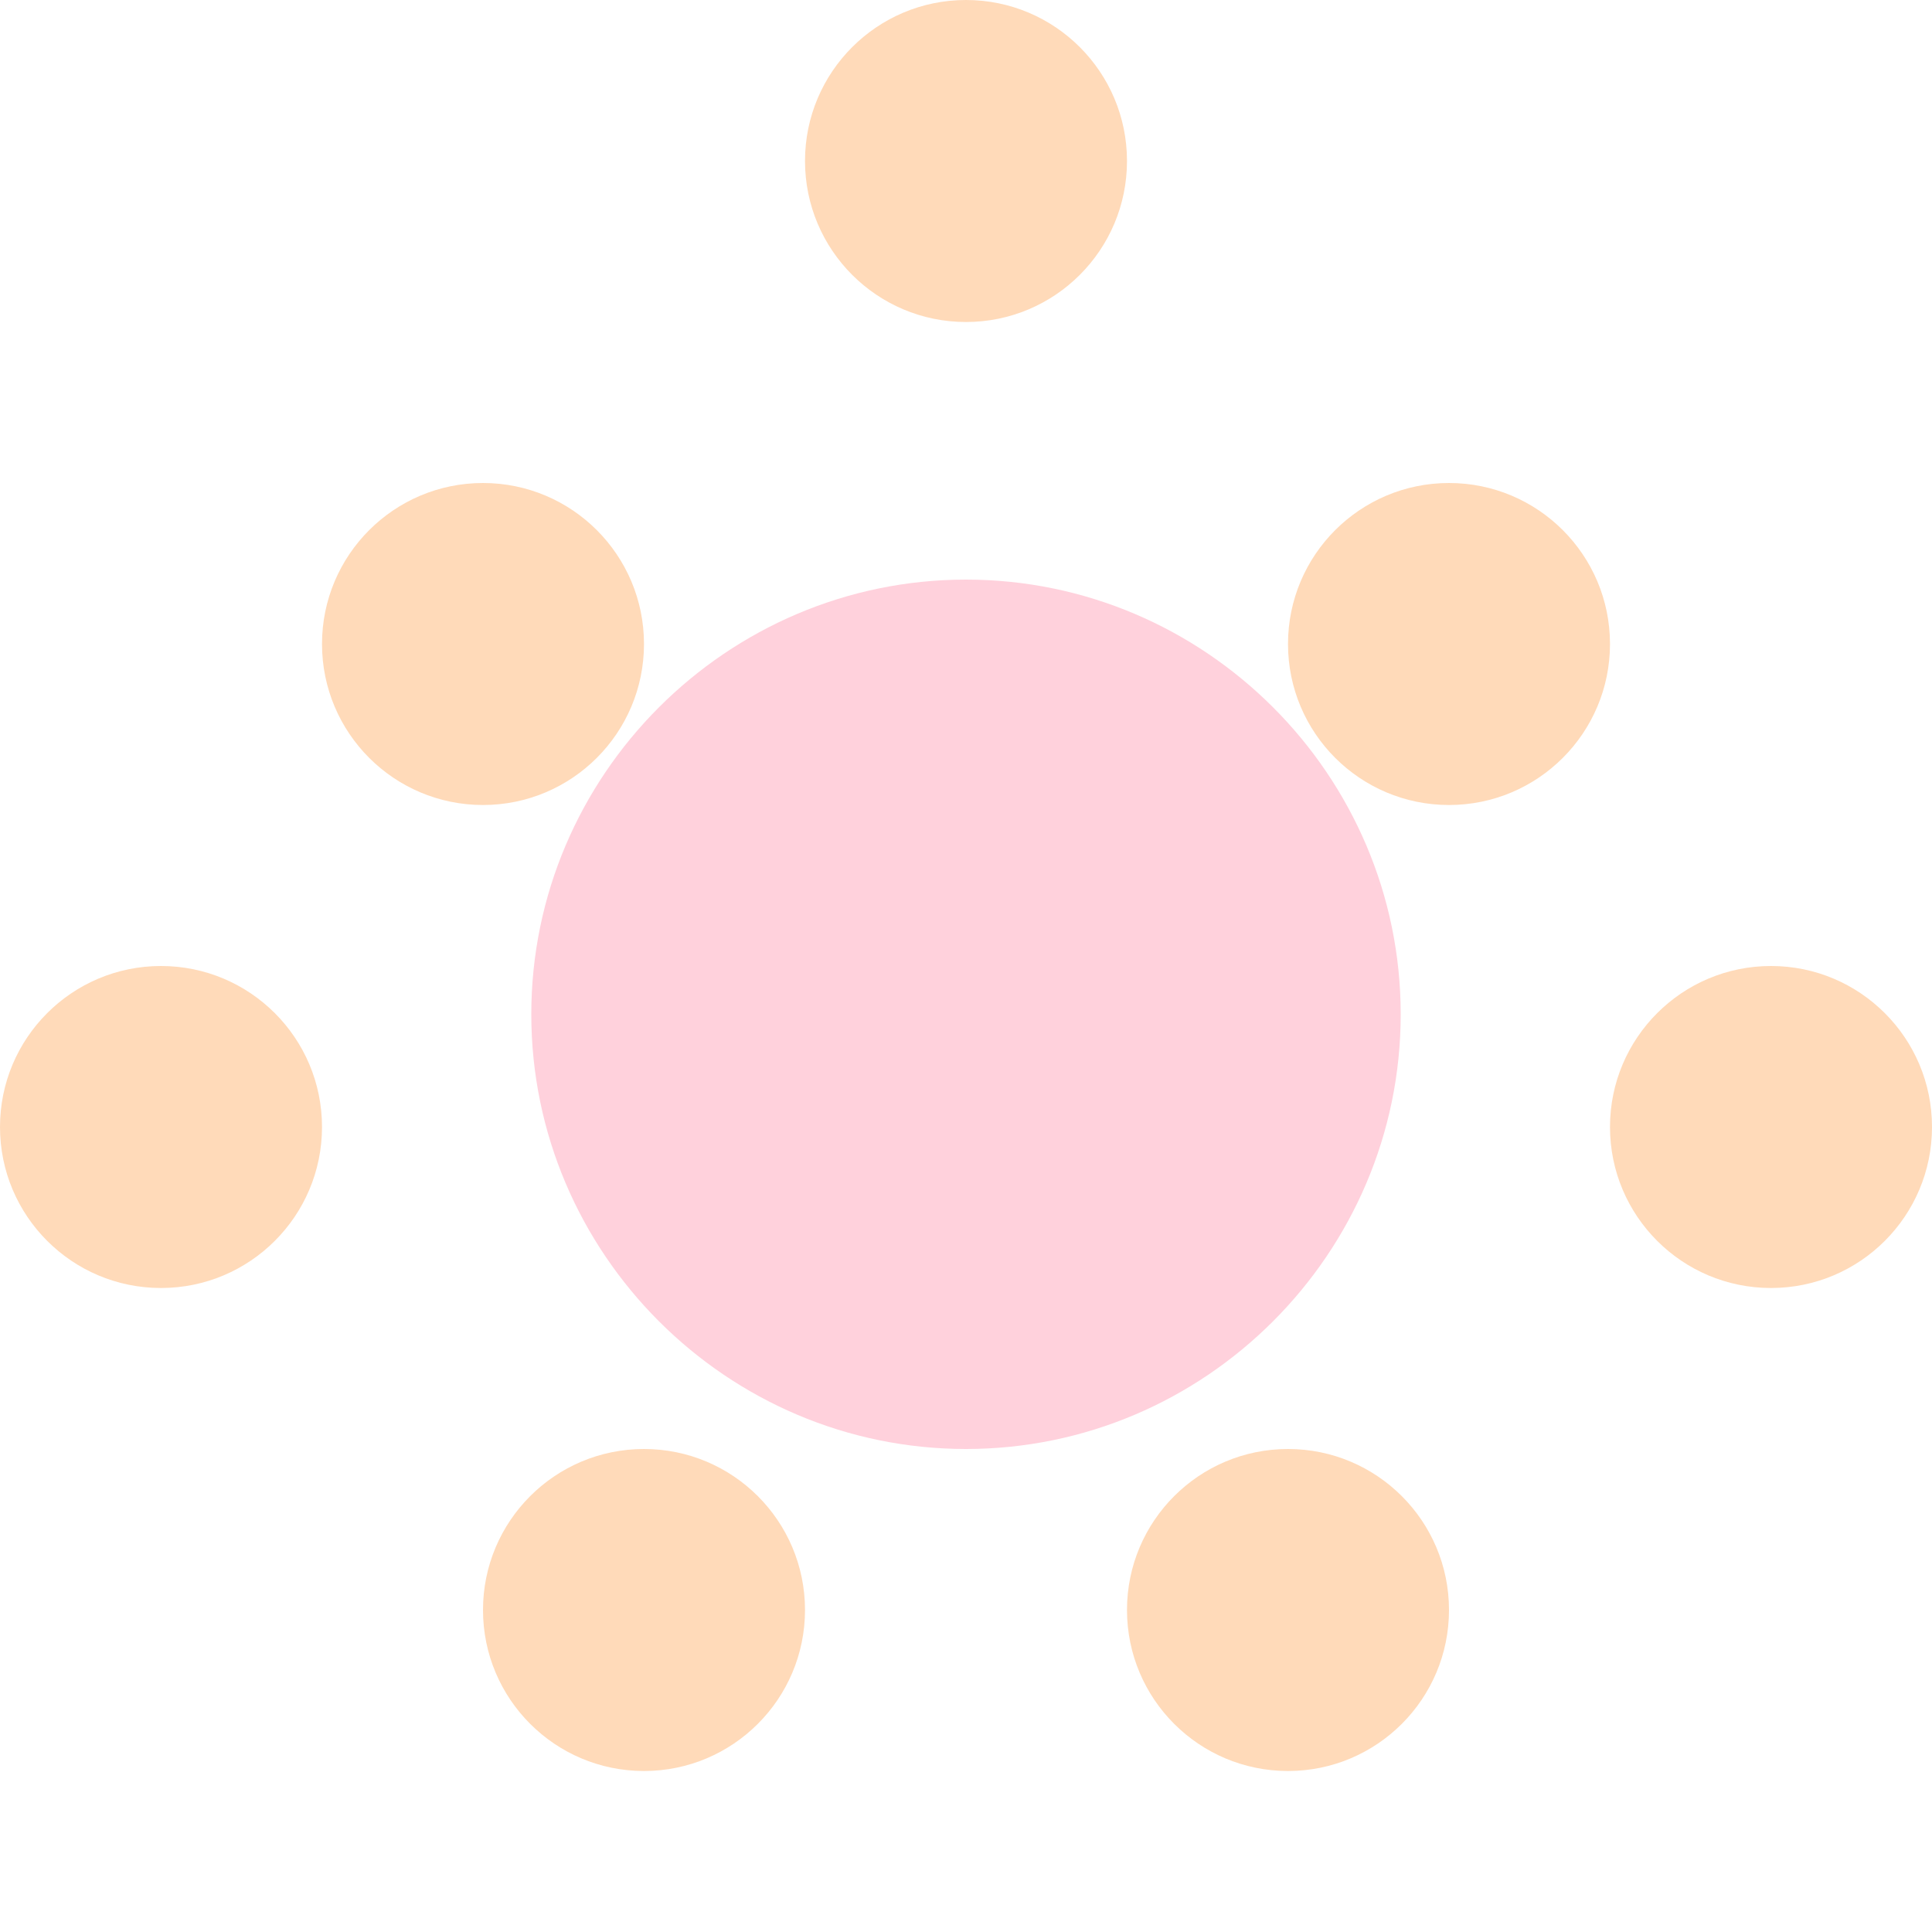<svg width="100" height="100" viewBox="0 0 100 100" fill="none" xmlns="http://www.w3.org/2000/svg">
  <path d="M50 16.667C54.602 16.667 58.333 12.936 58.333 8.333C58.333 3.731 54.602 0 50 0C45.398 0 41.667 3.731 41.667 8.333C41.667 12.936 45.398 16.667 50 16.667Z" fill="#FFDAB9"/>
  <path d="M75 41.667C79.602 41.667 83.333 37.936 83.333 33.333C83.333 28.731 79.602 25 75 25C70.398 25 66.667 28.731 66.667 33.333C66.667 37.936 70.398 41.667 75 41.667Z" fill="#FFDAB9"/>
  <path d="M91.667 66.667C96.269 66.667 100 62.936 100 58.333C100 53.731 96.269 50 91.667 50C87.064 50 83.333 53.731 83.333 58.333C83.333 62.936 87.064 66.667 91.667 66.667Z" fill="#FFDAB9"/>
  <path d="M66.667 91.667C71.269 91.667 75 87.936 75 83.333C75 78.731 71.269 75 66.667 75C62.064 75 58.333 78.731 58.333 83.333C58.333 87.936 62.064 91.667 66.667 91.667Z" fill="#FFDAB9"/>
  <path d="M33.333 91.667C37.936 91.667 41.667 87.936 41.667 83.333C41.667 78.731 37.936 75 33.333 75C28.731 75 25 78.731 25 83.333C25 87.936 28.731 91.667 33.333 91.667Z" fill="#FFDAB9"/>
  <path d="M8.333 66.667C12.936 66.667 16.667 62.936 16.667 58.333C16.667 53.731 12.936 50 8.333 50C3.731 50 0 53.731 0 58.333C0 62.936 3.731 66.667 8.333 66.667Z" fill="#FFDAB9"/>
  <path d="M25 41.667C29.602 41.667 33.333 37.936 33.333 33.333C33.333 28.731 29.602 25 25 25C20.398 25 16.667 28.731 16.667 33.333C16.667 37.936 20.398 41.667 25 41.667Z" fill="#FFDAB9"/>
  <path d="M50 75C62.377 75 72.5 64.877 72.5 52.5C72.5 40.123 62.377 30 50 30C37.623 30 27.5 40.123 27.5 52.5C27.5 64.877 37.623 75 50 75Z" fill="#FFD1DC"/>
</svg>

